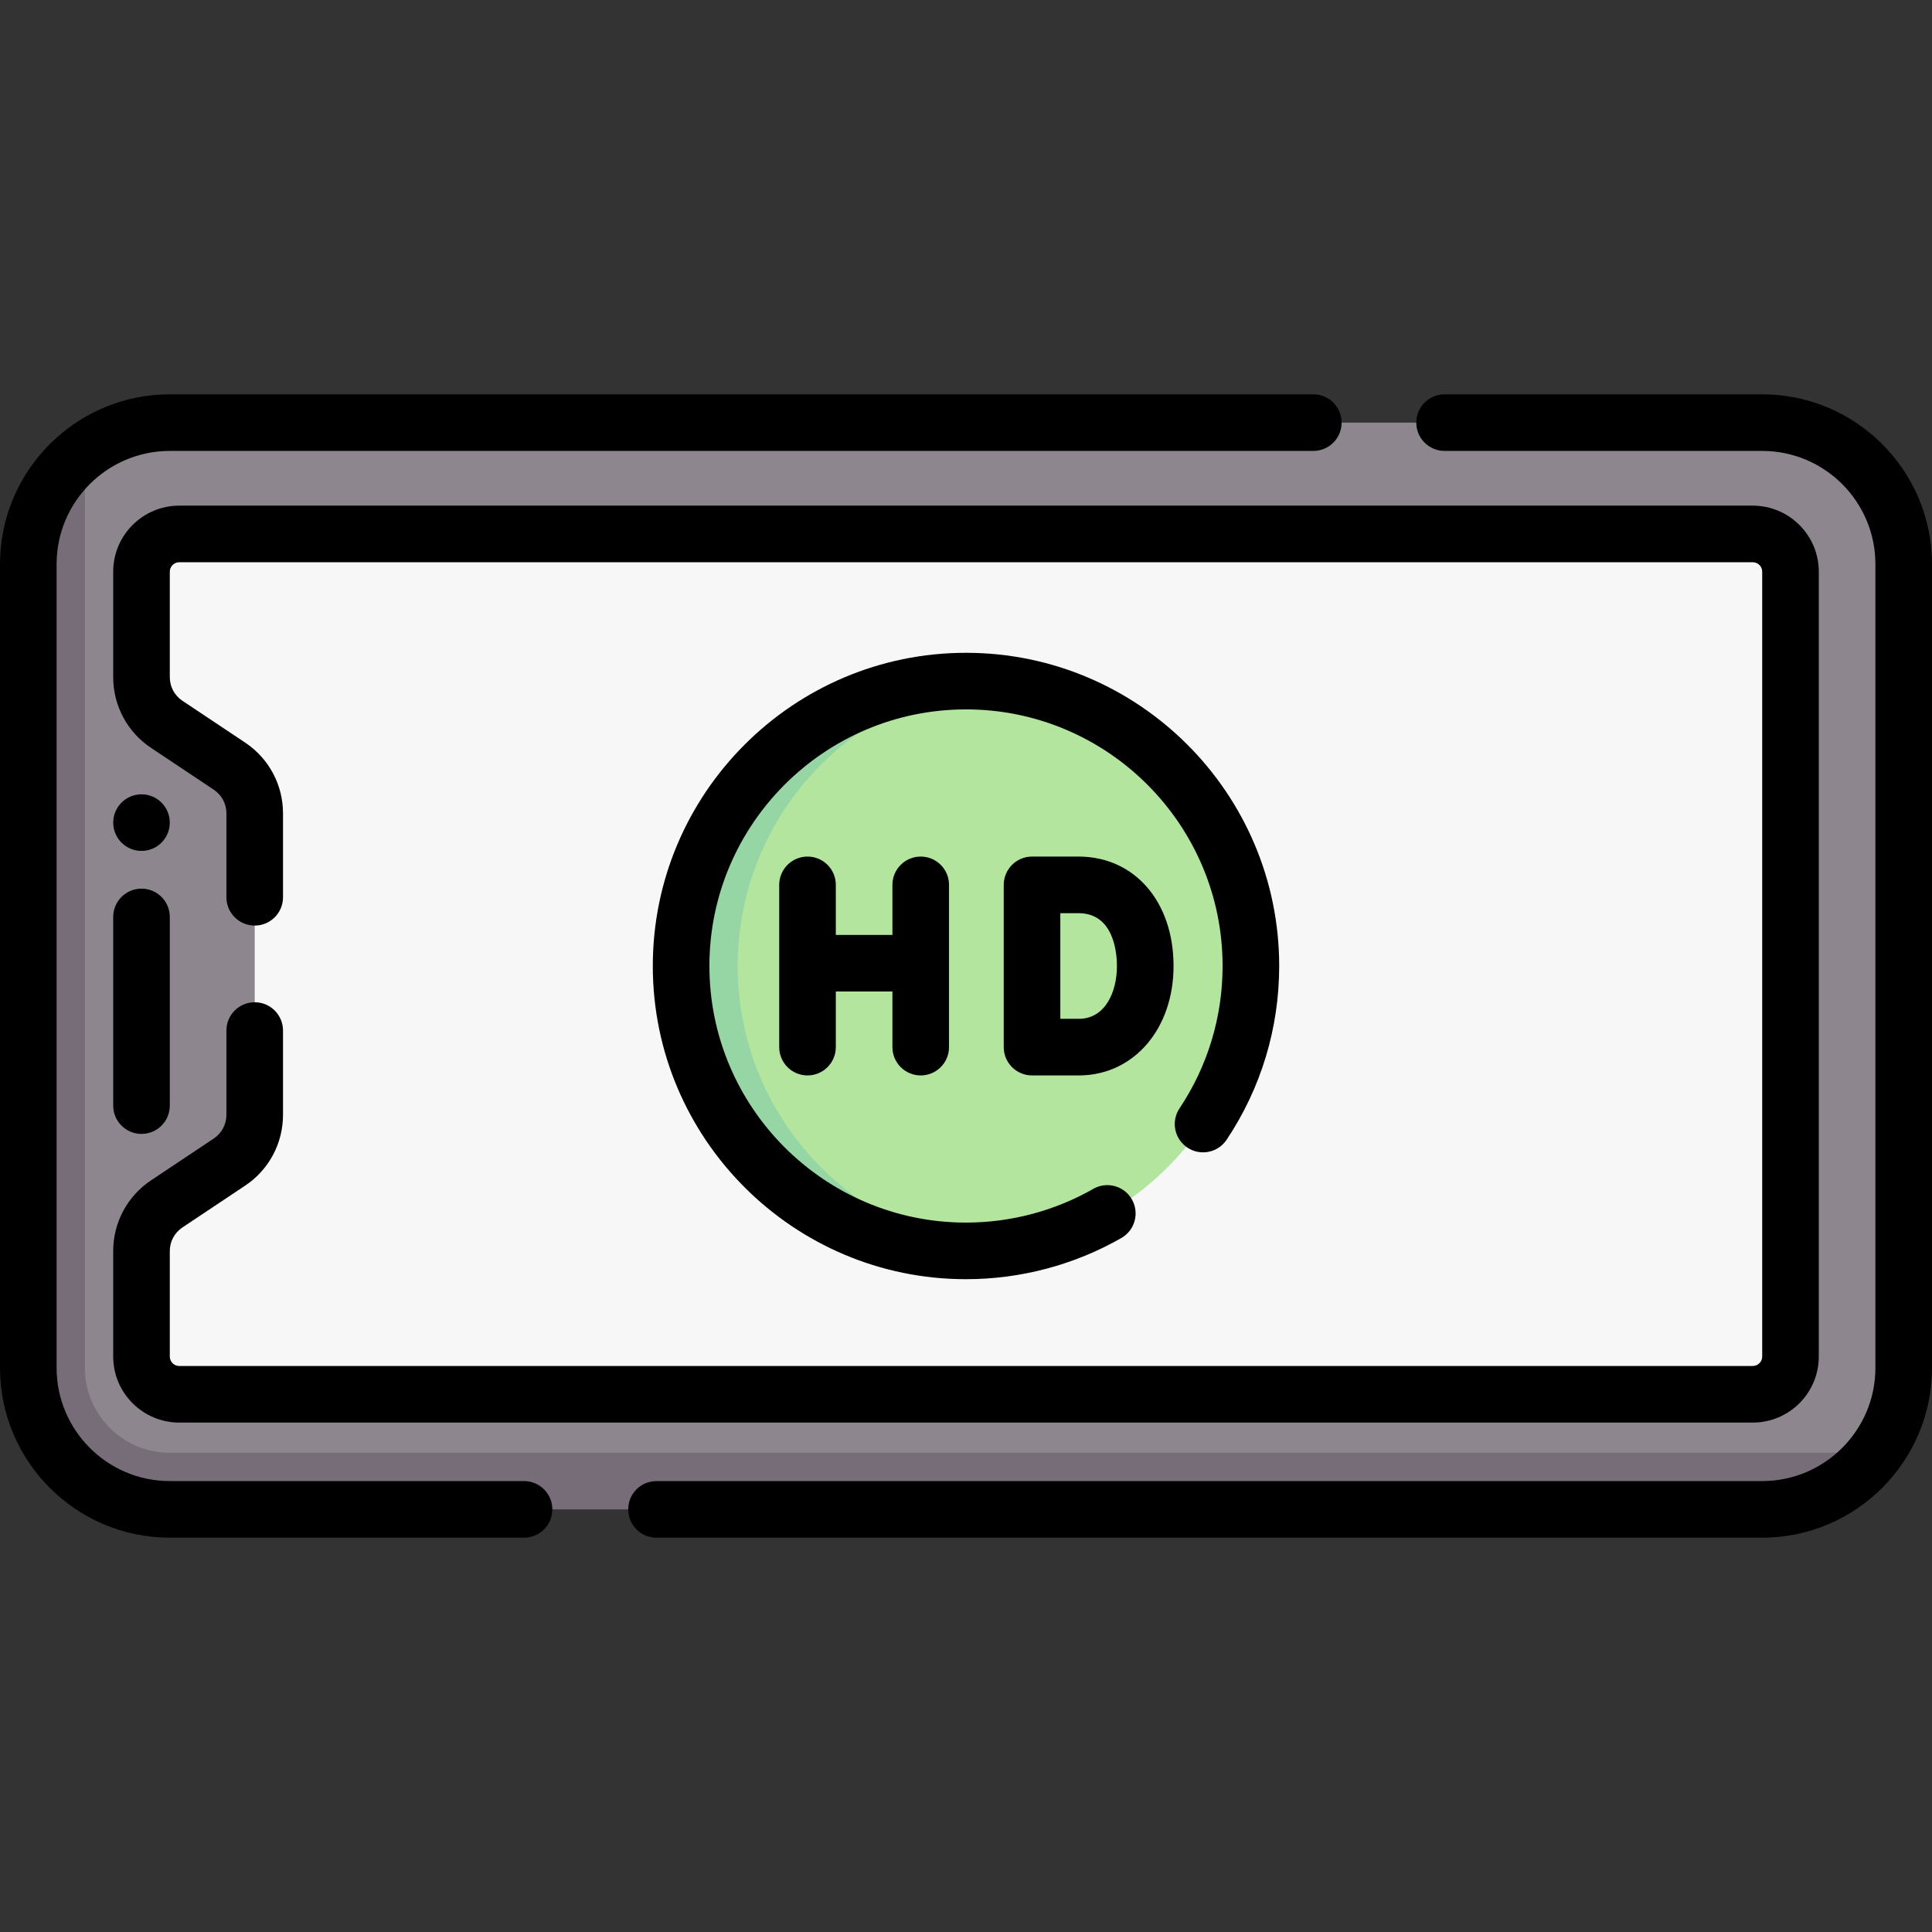 <svg id="Capa_1" enable-background="new 0 0 512 512" height="512" viewBox="0 0 512 512" width="512" xmlns="http://www.w3.org/2000/svg"><rect x="0" y="0" width="512" height="512" fill="#333333" stroke="none"/><g><g><path d="m48.75 396.362c-20.711 0-37.5-16.789-37.5-37.5l.729-207.16c0-12.268 1.412-25.362 10.52-32.204 6.267-4.708 14.058-7.498 22.501-7.498h422c20.711 0 37.5 16.789 37.5 37.5v219c0 6.481-1.644 11.99-4.538 16.501-6.354 9.905-22.009 12.382-36.239 12.382z" fill="#8e868e"/><path d="m499.96 385c-6.35 9.9-18.73 15-32.96 15h-422c-20.71 0-37.5-16.79-37.5-37.5v-213c0-12.27 5.89-23.16 15-30v243c0 12.41 10.09 22.5 22.5 22.5z" fill="#766d78"/><path d="m464.5 141.5h-417c-5.523 0-10 4.477-10 10v27.972c0 5.015 2.507 9.699 6.679 12.481l16.641 11.094c4.173 2.782 6.679 7.465 6.679 12.481v79.944c0 5.015-2.507 9.699-6.679 12.481l-16.641 11.094c-4.173 2.782-6.679 7.465-6.679 12.481v27.972c0 5.523 4.477 10 10 10h417c5.523 0 10-4.477 10-10v-208c0-5.523-4.477-10-10-10z" fill="#f8f7f7"/><path d="m331.5 256c0-39.444-30.247-71.823-68.812-75.208-2.204-.193-4.434.084-6.688.084-41.697 0-74.064 33.784-74.064 75.482s32.367 74.422 74.064 74.422c2.236 0 4.45.623 6.637.432 38.589-3.361 68.863-35.751 68.863-75.212z" fill="#b3e59f"/><path d="m263.5 331.13c-2.47.25-4.97.37-7.5.37-41.7 0-75.5-33.8-75.5-75.5s33.8-75.5 75.5-75.5c2.53 0 5.03.12 7.5.37-38.18 3.76-68 35.96-68 75.13s29.82 71.37 68 75.13z" fill="#95d6a4"/></g><g><path d="m138.873 392.5h-93.873c-16.542 0-30-13.458-30-30v-213c0-16.542 13.458-30 30-30h303.042c4.142 0 7.5-3.358 7.5-7.5s-3.358-7.5-7.5-7.5h-303.042c-24.813 0-45 20.187-45 45v213c0 24.813 20.187 45 45 45h93.873c4.142 0 7.5-3.358 7.5-7.5s-3.358-7.5-7.5-7.5z"/><path d="m467 104.5h-84.17c-4.142 0-7.5 3.358-7.5 7.5s3.358 7.5 7.5 7.5h84.17c16.542 0 30 13.458 30 30v213c0 16.542-13.458 30-30 30h-293.021c-4.142 0-7.5 3.358-7.5 7.5s3.358 7.5 7.5 7.5h293.021c24.813 0 45-20.187 45-45v-213c0-24.813-20.187-45-45-45z"/><path d="m30 293c0 4.142 3.358 7.5 7.5 7.5s7.5-3.358 7.5-7.5v-50c0-4.142-3.358-7.5-7.5-7.5s-7.5 3.358-7.5 7.5z"/><path d="m30 359.5c0 9.649 7.851 17.5 17.5 17.5h417c9.649 0 17.5-7.851 17.5-17.5v-208c0-9.649-7.851-17.5-17.5-17.5h-417c-9.649 0-17.5 7.851-17.5 17.5v27.972c0 7.54 3.746 14.539 10.02 18.721l16.641 11.094c2.091 1.395 3.34 3.728 3.34 6.241v22.259c0 4.142 3.358 7.5 7.5 7.5s7.5-3.358 7.5-7.5v-22.259c0-7.54-3.746-14.539-10.02-18.721l-16.641-11.094c-2.091-1.395-3.34-3.728-3.34-6.241v-27.972c0-1.378 1.122-2.5 2.5-2.5h417c1.378 0 2.5 1.122 2.5 2.5v208c0 1.378-1.122 2.5-2.5 2.5h-417c-1.378 0-2.5-1.122-2.5-2.5v-27.972c0-2.513 1.249-4.846 3.34-6.241l16.641-11.094c6.273-4.182 10.019-11.181 10.019-18.721v-22.366c0-4.142-3.358-7.5-7.5-7.5s-7.5 3.358-7.5 7.5v22.366c0 2.513-1.249 4.846-3.34 6.241l-16.64 11.094c-6.274 4.182-10.02 11.181-10.02 18.721z"/><path d="m314.661 304.121c3.445 2.301 8.102 1.374 10.402-2.07 9.118-13.65 13.937-29.573 13.937-46.051 0-45.766-37.234-83-83-83s-83 37.234-83 83 37.234 83 83 83c14.458 0 28.697-3.776 41.177-10.919 3.595-2.058 4.841-6.64 2.783-10.235-2.057-3.596-6.641-4.84-10.235-2.783-10.214 5.846-21.876 8.937-33.725 8.937-37.495 0-68-30.505-68-68s30.505-68 68-68 68 30.505 68 68c0 13.501-3.945 26.544-11.41 37.718-2.3 3.445-1.374 8.102 2.071 10.403z"/><path d="m244 285c4.142 0 7.5-3.358 7.5-7.5v-43c0-4.142-3.358-7.5-7.5-7.5s-7.5 3.358-7.5 7.5v13.263h-15v-13.263c0-4.142-3.358-7.5-7.5-7.5s-7.5 3.358-7.5 7.5v43c0 4.142 3.358 7.5 7.5 7.5s7.5-3.358 7.5-7.5v-14.737h15v14.737c0 4.142 3.358 7.5 7.5 7.5z"/><path d="m285.814 227h-12.314c-4.142 0-7.5 3.358-7.5 7.5v43c0 4.142 3.358 7.5 7.5 7.5h12.678c.043 0 .086 0 .128-.001 14.309-.246 24.694-12.441 24.694-28.999 0-17.075-10.356-29-25.186-29zm.29 43h-5.104v-28h4.814c9.451 0 10.186 10.716 10.186 14 0 6.866-3.061 13.846-9.896 14z"/><circle cx="37.5" cy="218.002" r="7.498"/></g></g></svg>
